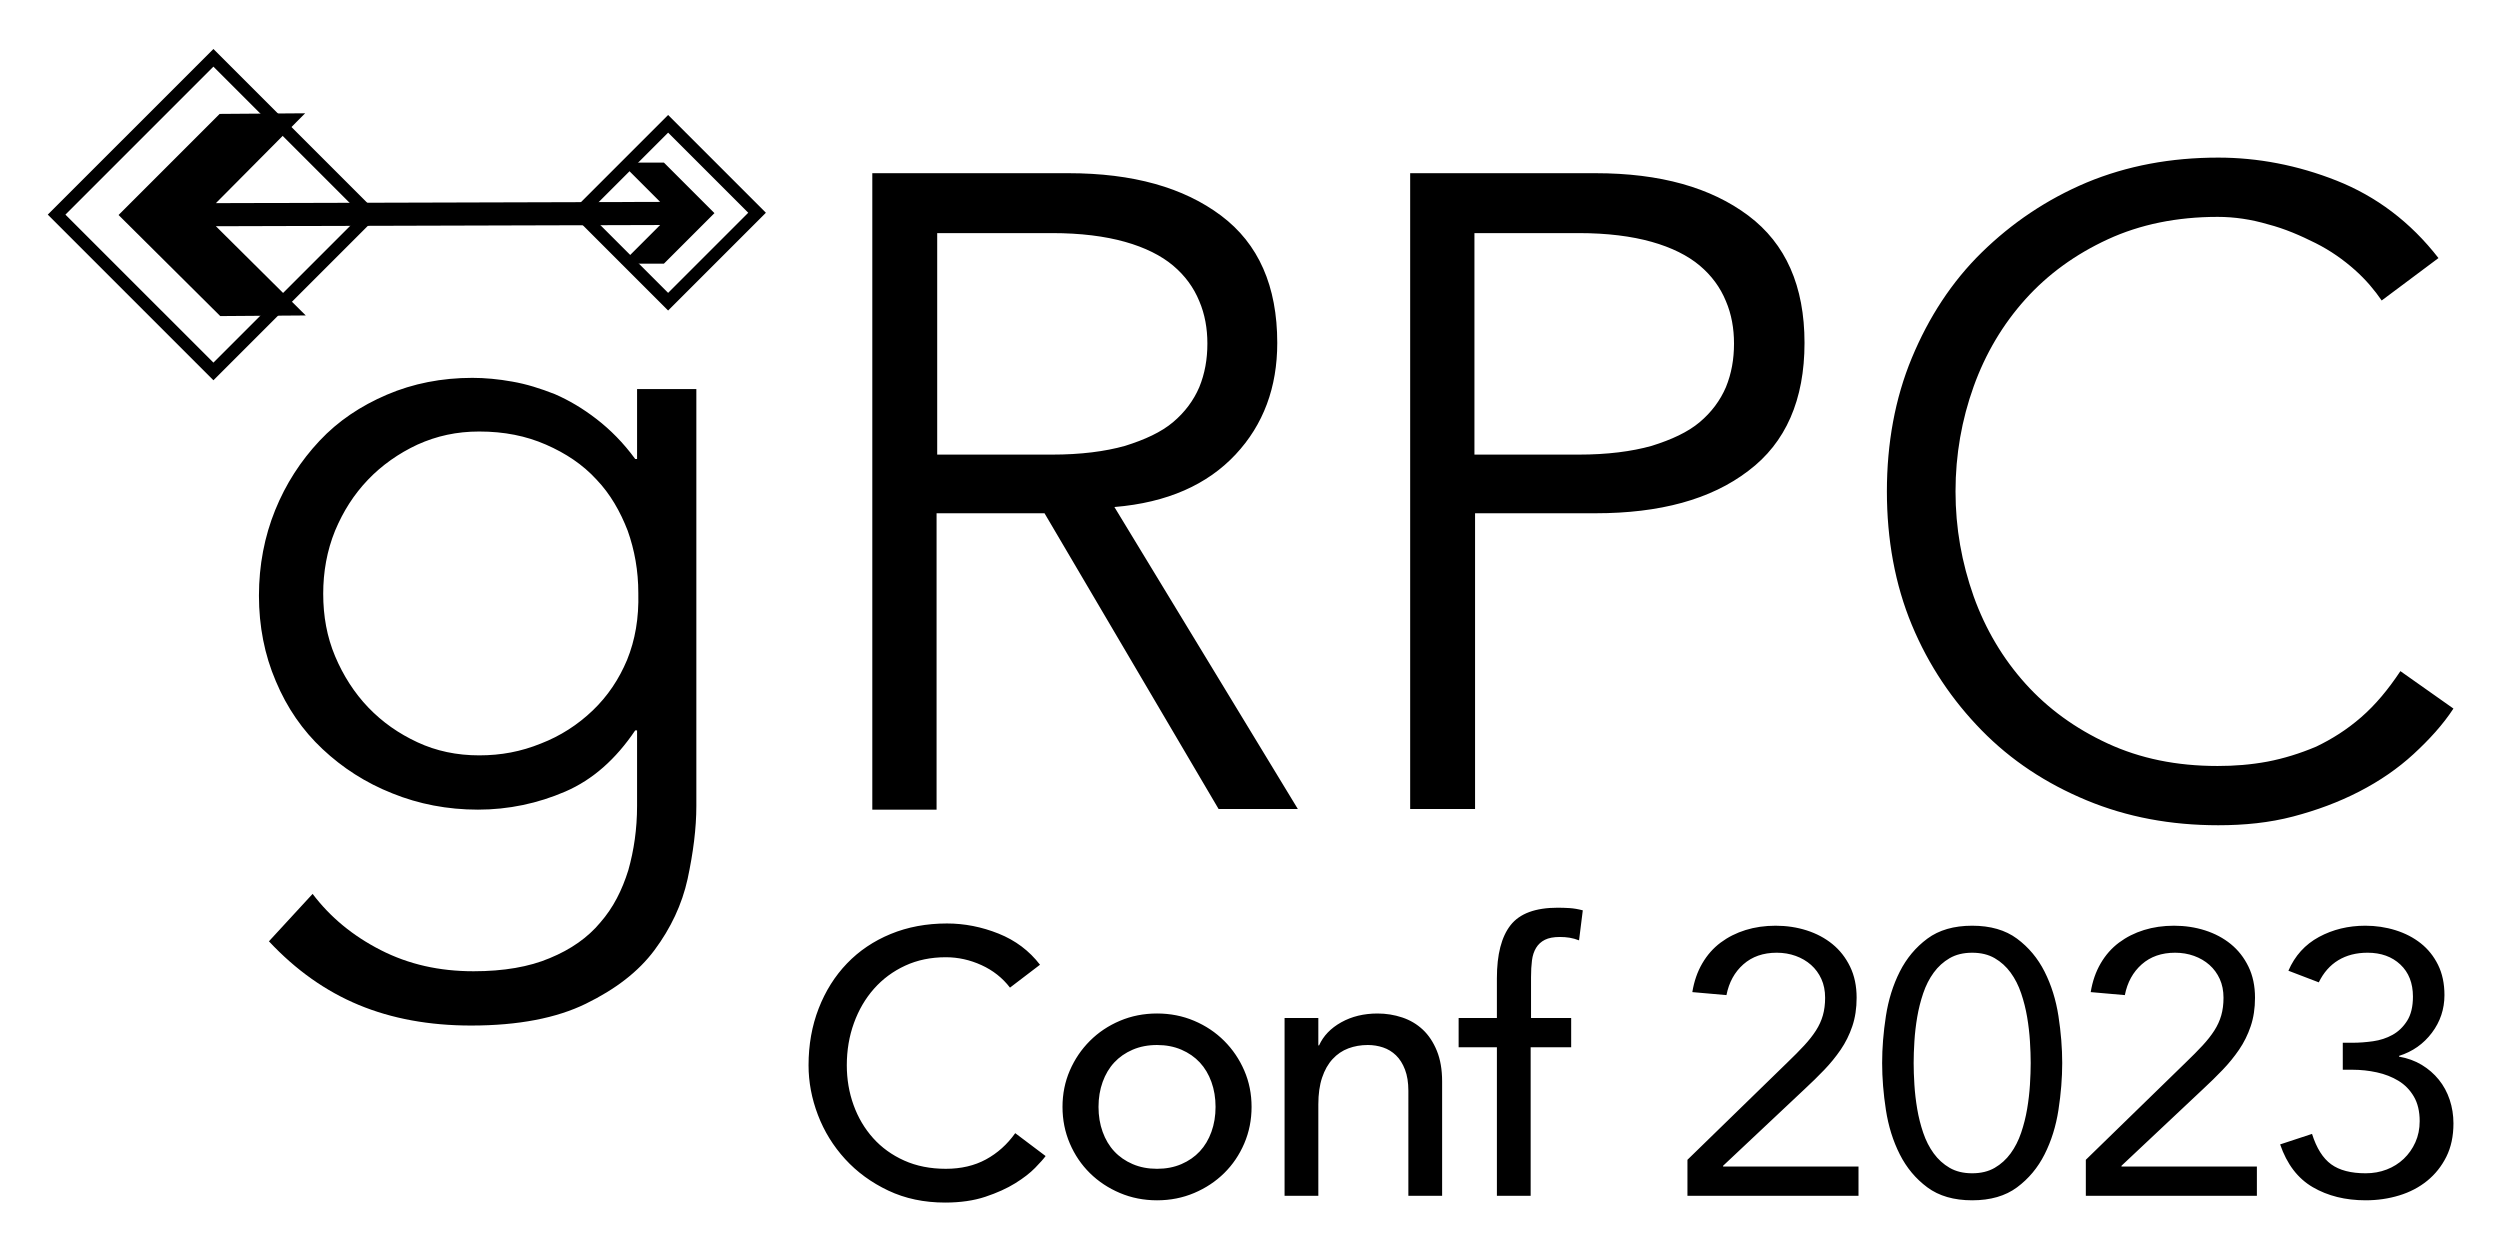 <svg xmlns="http://www.w3.org/2000/svg" role="img" viewBox="-2.70 -1.70 400.66 200.16"><title>gRPC-Conf2023_WebGraphics_logo-black.svg</title><path d="M104.376 19.557l12.84 12.84-12.84 12.84-12.84-12.84 12.84-12.84m0-2.828L88.707 32.397l15.669 15.669 15.669-15.669-15.669-15.669zM31.503 8.979l23.718 23.718-23.718 23.718L7.785 32.697 31.503 8.979m0-2.828L4.956 32.697 31.503 59.244l26.547-26.547L31.503 6.15z"/><path d="M47.399 141.557c2.8 3.7 6.4 6.7 10.9 9s9.4 3.4 14.9 3.4c4.8 0 8.9-.7 12.2-2.1 3.4-1.4 6.1-3.3 8.1-5.7 2.1-2.4 3.5-5.2 4.5-8.4.9-3.2 1.4-6.6 1.4-10.3v-12.1h-.3c-3.1 4.6-6.8 7.9-11.2 9.8-4.4 1.9-9.1 2.9-14 2.9s-9.5-.9-13.7-2.6c-4.3-1.7-8-4.1-11.2-7.1s-5.7-6.6-7.5-10.9c-1.8-4.2-2.7-8.8-2.7-13.7s.9-9.5 2.6-13.7c1.7-4.2 4.1-7.9 7.1-11.1s6.6-5.6 10.8-7.4 8.8-2.7 13.7-2.7c2 0 4.2.2 6.4.6 2.3.4 4.5 1.1 6.8 2 2.3 1 4.5 2.3 6.7 4s4.3 3.8 6.2 6.4h.3v-11.2h9.5v66.8c0 3.6-.5 7.5-1.4 11.7-.9 4.1-2.7 7.9-5.3 11.4-2.6 3.5-6.3 6.3-11 8.6s-10.8 3.5-18.4 3.5c-6.7 0-12.7-1.1-18-3.3s-10.1-5.6-14.4-10.2l7-7.6zm1.7-48.1c0 3.6.6 6.9 1.9 10 1.3 3.1 3.1 5.9 5.3 8.2 2.3 2.4 4.9 4.2 7.9 5.6 3 1.4 6.3 2.1 9.9 2.1 3.5 0 6.7-.6 9.9-1.9 3.1-1.2 5.9-3 8.3-5.3s4.2-5 5.5-8.1c1.3-3.2 1.9-6.7 1.8-10.7 0-3.6-.6-6.9-1.7-10-1.2-3.1-2.8-5.9-5-8.2-2.2-2.4-4.9-4.2-8.1-5.6s-6.7-2.1-10.7-2.1c-3.6 0-6.8.7-9.9 2.1-3 1.4-5.7 3.3-7.9 5.6-2.3 2.4-4 5.1-5.3 8.2-1.3 3.2-1.9 6.6-1.9 10.1zm98.4 34.6h-10.4V26.057h31.4c10.4 0 18.5 2.3 24.5 6.8s9 11.3 9 20.4c0 7.1-2.2 13.1-6.7 17.9s-10.9 7.7-19.4 8.4l29.4 48.4h-12.7l-27.9-47.4h-17.3v47.5h.1zm0-56.9h18.4c4.6 0 8.5-.5 11.7-1.4 3.2-1 5.8-2.2 7.7-3.8 1.9-1.6 3.3-3.5 4.2-5.6.9-2.2 1.3-4.5 1.3-7 0-2.4-.4-4.7-1.3-6.8-.9-2.2-2.3-4.1-4.2-5.7-1.9-1.6-4.5-2.9-7.7-3.8-3.2-.9-7.1-1.4-11.7-1.4h-18.4v35.5zm75.8-45.1h29.7c10.4 0 18.5 2.3 24.5 6.8s9 11.3 9 20.4-3 16-9 20.5c-6 4.6-14.2 6.8-24.5 6.8h-19.3v47.4h-10.4v-101.9zm10.3 45.1h16.7c4.6 0 8.5-.5 11.7-1.4 3.2-1 5.8-2.2 7.7-3.8 1.9-1.6 3.3-3.5 4.2-5.6.9-2.2 1.3-4.5 1.3-7 0-2.4-.4-4.7-1.3-6.8-.9-2.2-2.3-4.1-4.2-5.7-1.9-1.6-4.5-2.9-7.7-3.8-3.2-.9-7.1-1.4-11.7-1.4h-16.7v35.5zm156.9 40.7c-1.7 2.6-3.9 5-6.4 7.3s-5.4 4.3-8.7 6c-3.3 1.7-6.8 3-10.6 4-3.8 1-7.8 1.4-12 1.4-7.6 0-14.6-1.3-21.1-4s-12.1-6.4-16.8-11.2-8.5-10.4-11.2-16.9-4-13.7-4-21.4 1.3-14.9 4-21.4 6.4-12.2 11.2-16.9 10.4-8.5 16.8-11.2c6.5-2.7 13.5-4 21.1-4 6.3 0 12.7 1.2 19 3.7s11.8 6.6 16.3 12.4l-9.1 6.8c-1.1-1.6-2.5-3.3-4.3-4.9s-3.9-3.1-6.3-4.3-4.9-2.3-7.6-3c-2.7-.8-5.4-1.2-8.1-1.2-6.5 0-12.4 1.2-17.6 3.6-5.2 2.4-9.6 5.6-13.2 9.6s-6.4 8.7-8.3 14-2.9 10.9-2.9 16.8 1 11.4 2.9 16.8c1.9 5.3 4.7 10 8.3 14 3.6 4 8 7.2 13.2 9.6 5.2 2.4 11 3.6 17.6 3.6 2.7 0 5.3-.2 8-.7 2.6-.5 5.2-1.3 7.8-2.4 2.5-1.2 4.9-2.7 7.2-4.7 2.3-2 4.3-4.4 6.3-7.4l8.5 6z"/><path d="M32.499 16.557l-16.2 16.2 16.3 16.2 13.7-.1-14.4-14.3 71.2-.2-6.2 6.2h6.8l8.1-8.1-8.1-8.1h-6.9l6.3 6.3-71.2.2 14.3-14.4-13.7.1z"/><g><path d="M159.164 156.579c-1.203-1.562-2.726-2.765-4.569-3.606-1.844-.842-3.748-1.263-5.711-1.263-2.405 0-4.58.451-6.523 1.353-1.944.901-3.607 2.134-4.99 3.697s-2.456 3.396-3.216 5.501c-.762 2.104-1.143 4.358-1.143 6.764 0 2.245.361 4.368 1.083 6.372.721 2.005 1.763 3.768 3.126 5.291 1.362 1.523 3.026 2.726 4.99 3.606 1.963.882 4.188 1.323 6.673 1.323 2.444 0 4.589-.501 6.433-1.503 1.843-1.002 3.406-2.405 4.689-4.209l4.87 3.667c-.321.442-.882 1.073-1.684 1.895-.802.821-1.864 1.644-3.186 2.465-1.323.821-2.916 1.543-4.78 2.164-1.863.621-4.019.932-6.462.932-3.367 0-6.403-.642-9.108-1.924-2.705-1.282-5.01-2.966-6.914-5.05-1.904-2.084-3.357-4.438-4.358-7.064-1.002-2.624-1.503-5.279-1.503-7.965 0-3.286.541-6.322 1.623-9.108 1.082-2.785 2.595-5.189 4.539-7.214 1.943-2.023 4.278-3.597 7.004-4.72 2.725-1.121 5.731-1.684 9.018-1.684 2.805 0 5.561.541 8.267 1.623 2.705 1.083 4.919 2.746 6.643 4.99l-4.81 3.667zm8.417 19.118c0-2.084.391-4.028 1.172-5.832.782-1.803 1.854-3.386 3.217-4.749 1.362-1.362 2.965-2.435 4.809-3.216 1.843-.782 3.827-1.173 5.952-1.173 2.124 0 4.107.391 5.952 1.173 1.843.781 3.446 1.854 4.81 3.216 1.362 1.363 2.435 2.946 3.216 4.749.781 1.804 1.172 3.748 1.172 5.832s-.391 4.038-1.172 5.861c-.782 1.824-1.854 3.407-3.216 4.75-1.363 1.343-2.967 2.404-4.81 3.186-1.844.782-3.828 1.173-5.952 1.173-2.125 0-4.109-.391-5.952-1.173-1.844-.781-3.447-1.843-4.809-3.186-1.363-1.343-2.435-2.926-3.217-4.75-.781-1.823-1.172-3.777-1.172-5.861zm5.771 0c0 1.442.22 2.775.662 3.998.44 1.223 1.062 2.265 1.864 3.126.801.862 1.783 1.543 2.946 2.044 1.162.502 2.465.752 3.908.752s2.745-.25 3.908-.752c1.162-.501 2.144-1.182 2.946-2.044.801-.861 1.422-1.903 1.863-3.126.441-1.223.662-2.556.662-3.998 0-1.443-.221-2.775-.662-3.998-.441-1.222-1.062-2.264-1.863-3.126-.802-.861-1.784-1.543-2.946-2.044-1.163-.501-2.465-.752-3.908-.752s-2.746.251-3.908.752c-1.163.501-2.145 1.183-2.946 2.044-.802.862-1.423 1.904-1.864 3.126-.441 1.223-.662 2.555-.662 3.998zm29.818-14.248h5.411v4.389h.121c.68-1.522 1.863-2.755 3.547-3.697 1.684-.941 3.627-1.413 5.83-1.413 1.363 0 2.676.211 3.939.631 1.262.421 2.363 1.073 3.307 1.954.939.882 1.691 2.015 2.254 3.396.561 1.383.842 3.017.842 4.9v18.336h-5.41V173.112c0-1.323-.182-2.455-.543-3.396-.359-.941-.84-1.703-1.441-2.285-.602-.58-1.293-1.001-2.074-1.263-.781-.26-1.594-.391-2.436-.391-1.123 0-2.164.181-3.125.541-.963.361-1.805.933-2.525 1.714-.723.781-1.283 1.773-1.684 2.976s-.602 2.626-.602 4.269v14.669h-5.411v-28.496zm34.028 4.689h-6.132v-4.689h6.132v-6.373c0-3.807.73-6.643 2.194-8.507 1.463-1.863 3.978-2.795 7.545-2.795.601 0 1.232.021 1.894.06.661.041 1.372.161 2.134.361l-.601 4.81c-.521-.2-1.022-.341-1.503-.421-.481-.08-1.003-.12-1.563-.12-1.002 0-1.804.149-2.404.45-.602.301-1.073.732-1.413 1.293-.341.562-.562 1.232-.661 2.014-.101.781-.15 1.674-.15 2.676v6.553h6.433v4.689h-6.493v23.807h-5.41v-23.807zm30.539 18.035l16.052-15.631c1.001-.962 1.884-1.854 2.646-2.675.761-.821 1.392-1.624 1.894-2.405.501-.781.872-1.593 1.112-2.435s.36-1.783.36-2.826c0-1.121-.201-2.123-.601-3.006-.401-.881-.953-1.632-1.653-2.254-.702-.621-1.524-1.102-2.465-1.443-.942-.34-1.954-.511-3.036-.511-2.164 0-3.948.622-5.351 1.864-1.403 1.242-2.306 2.885-2.706 4.93l-5.471-.481c.28-1.723.812-3.256 1.594-4.599.781-1.343 1.763-2.455 2.945-3.337 1.182-.881 2.515-1.553 3.998-2.014 1.482-.461 3.086-.691 4.81-.691 1.764 0 3.427.251 4.99.751 1.562.502 2.936 1.232 4.118 2.194 1.182.962 2.123 2.164 2.825 3.607.701 1.442 1.052 3.106 1.052 4.989 0 1.684-.23 3.207-.691 4.569-.461 1.363-1.082 2.615-1.863 3.758-.781 1.142-1.664 2.225-2.646 3.246-.982 1.022-2.014 2.035-3.096 3.036l-13.106 12.324v.12h21.703v4.689h-27.414v-5.771zm31.202-15.511c0-2.404.2-4.909.602-7.515.4-2.604 1.143-4.979 2.225-7.124 1.082-2.144 2.555-3.908 4.419-5.29 1.863-1.383 4.258-2.074 7.184-2.074 2.925 0 5.32.691 7.185 2.074 1.863 1.382 3.336 3.146 4.418 5.29 1.083 2.145 1.824 4.52 2.225 7.124.4 2.605.602 5.11.602 7.515 0 2.405-.201 4.91-.602 7.515-.4 2.606-1.142 4.98-2.225 7.124-1.082 2.145-2.555 3.908-4.418 5.291-1.864 1.383-4.26 2.074-7.185 2.074-2.926 0-5.32-.691-7.184-2.074-1.864-1.383-3.337-3.146-4.419-5.291-1.082-2.144-1.824-4.518-2.225-7.124-.401-2.604-.602-5.109-.602-7.515zm5.051 0c0 1.043.039 2.205.12 3.487.079 1.283.229 2.575.45 3.877.22 1.304.541 2.576.962 3.818s.982 2.345 1.684 3.307 1.553 1.733 2.555 2.314 2.204.871 3.607.871c1.402 0 2.604-.29 3.607-.871 1.001-.581 1.854-1.353 2.555-2.314s1.263-2.064 1.684-3.307.741-2.515.962-3.818c.22-1.302.37-2.594.451-3.877.079-1.282.12-2.444.12-3.487 0-1.042-.041-2.203-.12-3.486-.081-1.282-.231-2.575-.451-3.878-.221-1.302-.541-2.575-.962-3.817s-.982-2.345-1.684-3.307-1.554-1.733-2.555-2.314c-1.003-.581-2.205-.872-3.607-.872-1.403 0-2.605.291-3.607.872s-1.854 1.353-2.555 2.314-1.263 2.064-1.684 3.307-.742 2.516-.962 3.817c-.221 1.303-.371 2.596-.45 3.878-.081 1.283-.12 2.444-.12 3.486zm27.594 15.511l16.052-15.631c1.001-.962 1.884-1.854 2.646-2.675.761-.821 1.392-1.624 1.894-2.405.501-.781.872-1.593 1.112-2.435s.36-1.783.36-2.826c0-1.121-.201-2.123-.601-3.006-.401-.881-.953-1.632-1.653-2.254-.702-.621-1.524-1.102-2.465-1.443-.942-.34-1.954-.511-3.036-.511-2.164 0-3.948.622-5.351 1.864-1.403 1.242-2.306 2.885-2.706 4.93l-5.471-.481c.28-1.723.812-3.256 1.594-4.599.781-1.343 1.763-2.455 2.945-3.337 1.182-.881 2.515-1.553 3.998-2.014 1.482-.461 3.086-.691 4.81-.691 1.764 0 3.427.251 4.99.751 1.562.502 2.936 1.232 4.118 2.194 1.182.962 2.123 2.164 2.825 3.607.701 1.442 1.052 3.106 1.052 4.989 0 1.684-.23 3.207-.691 4.569-.461 1.363-1.082 2.615-1.863 3.758-.781 1.142-1.664 2.225-2.646 3.246-.982 1.022-2.014 2.035-3.096 3.036l-13.106 12.324v.12h21.703v4.689h-27.414v-5.771zm41.182-18.757h1.562c1.042 0 2.135-.08 3.276-.24 1.143-.16 2.185-.501 3.126-1.022.941-.521 1.724-1.271 2.345-2.254s.933-2.274.933-3.878c0-2.164-.672-3.878-2.015-5.141-1.343-1.262-3.096-1.894-5.26-1.894-1.804 0-3.367.401-4.689 1.202-1.323.803-2.365 1.984-3.126 3.547l-4.87-1.863c1.042-2.404 2.676-4.208 4.899-5.41 2.225-1.203 4.699-1.804 7.425-1.804 1.684 0 3.297.24 4.84.721 1.542.481 2.896 1.183 4.058 2.104 1.162.923 2.084 2.074 2.766 3.457s1.022 2.996 1.022 4.84c0 2.245-.672 4.259-2.015 6.042s-3.096 3.016-5.26 3.697v.12c1.362.24 2.574.682 3.637 1.322 1.062.642 1.974 1.434 2.735 2.375.761.941 1.343 2.014 1.744 3.216.399 1.202.601 2.465.601 3.788 0 2.044-.381 3.827-1.142 5.351-.763 1.523-1.784 2.806-3.066 3.848-1.283 1.042-2.776 1.824-4.479 2.344-1.704.521-3.498.782-5.381.782-3.247 0-6.072-.702-8.477-2.104-2.405-1.402-4.148-3.687-5.23-6.854l5.11-1.684c.721 2.285 1.743 3.908 3.065 4.87 1.323.962 3.166 1.442 5.531 1.442 1.202 0 2.324-.2 3.366-.601s1.954-.972 2.735-1.714c.782-.741 1.402-1.623 1.864-2.646.46-1.021.691-2.153.691-3.396 0-1.562-.312-2.875-.933-3.938-.621-1.062-1.442-1.903-2.465-2.525-1.021-.62-2.174-1.071-3.456-1.353-1.283-.279-2.585-.421-3.908-.421h-1.562v-4.328z"/></g></svg>